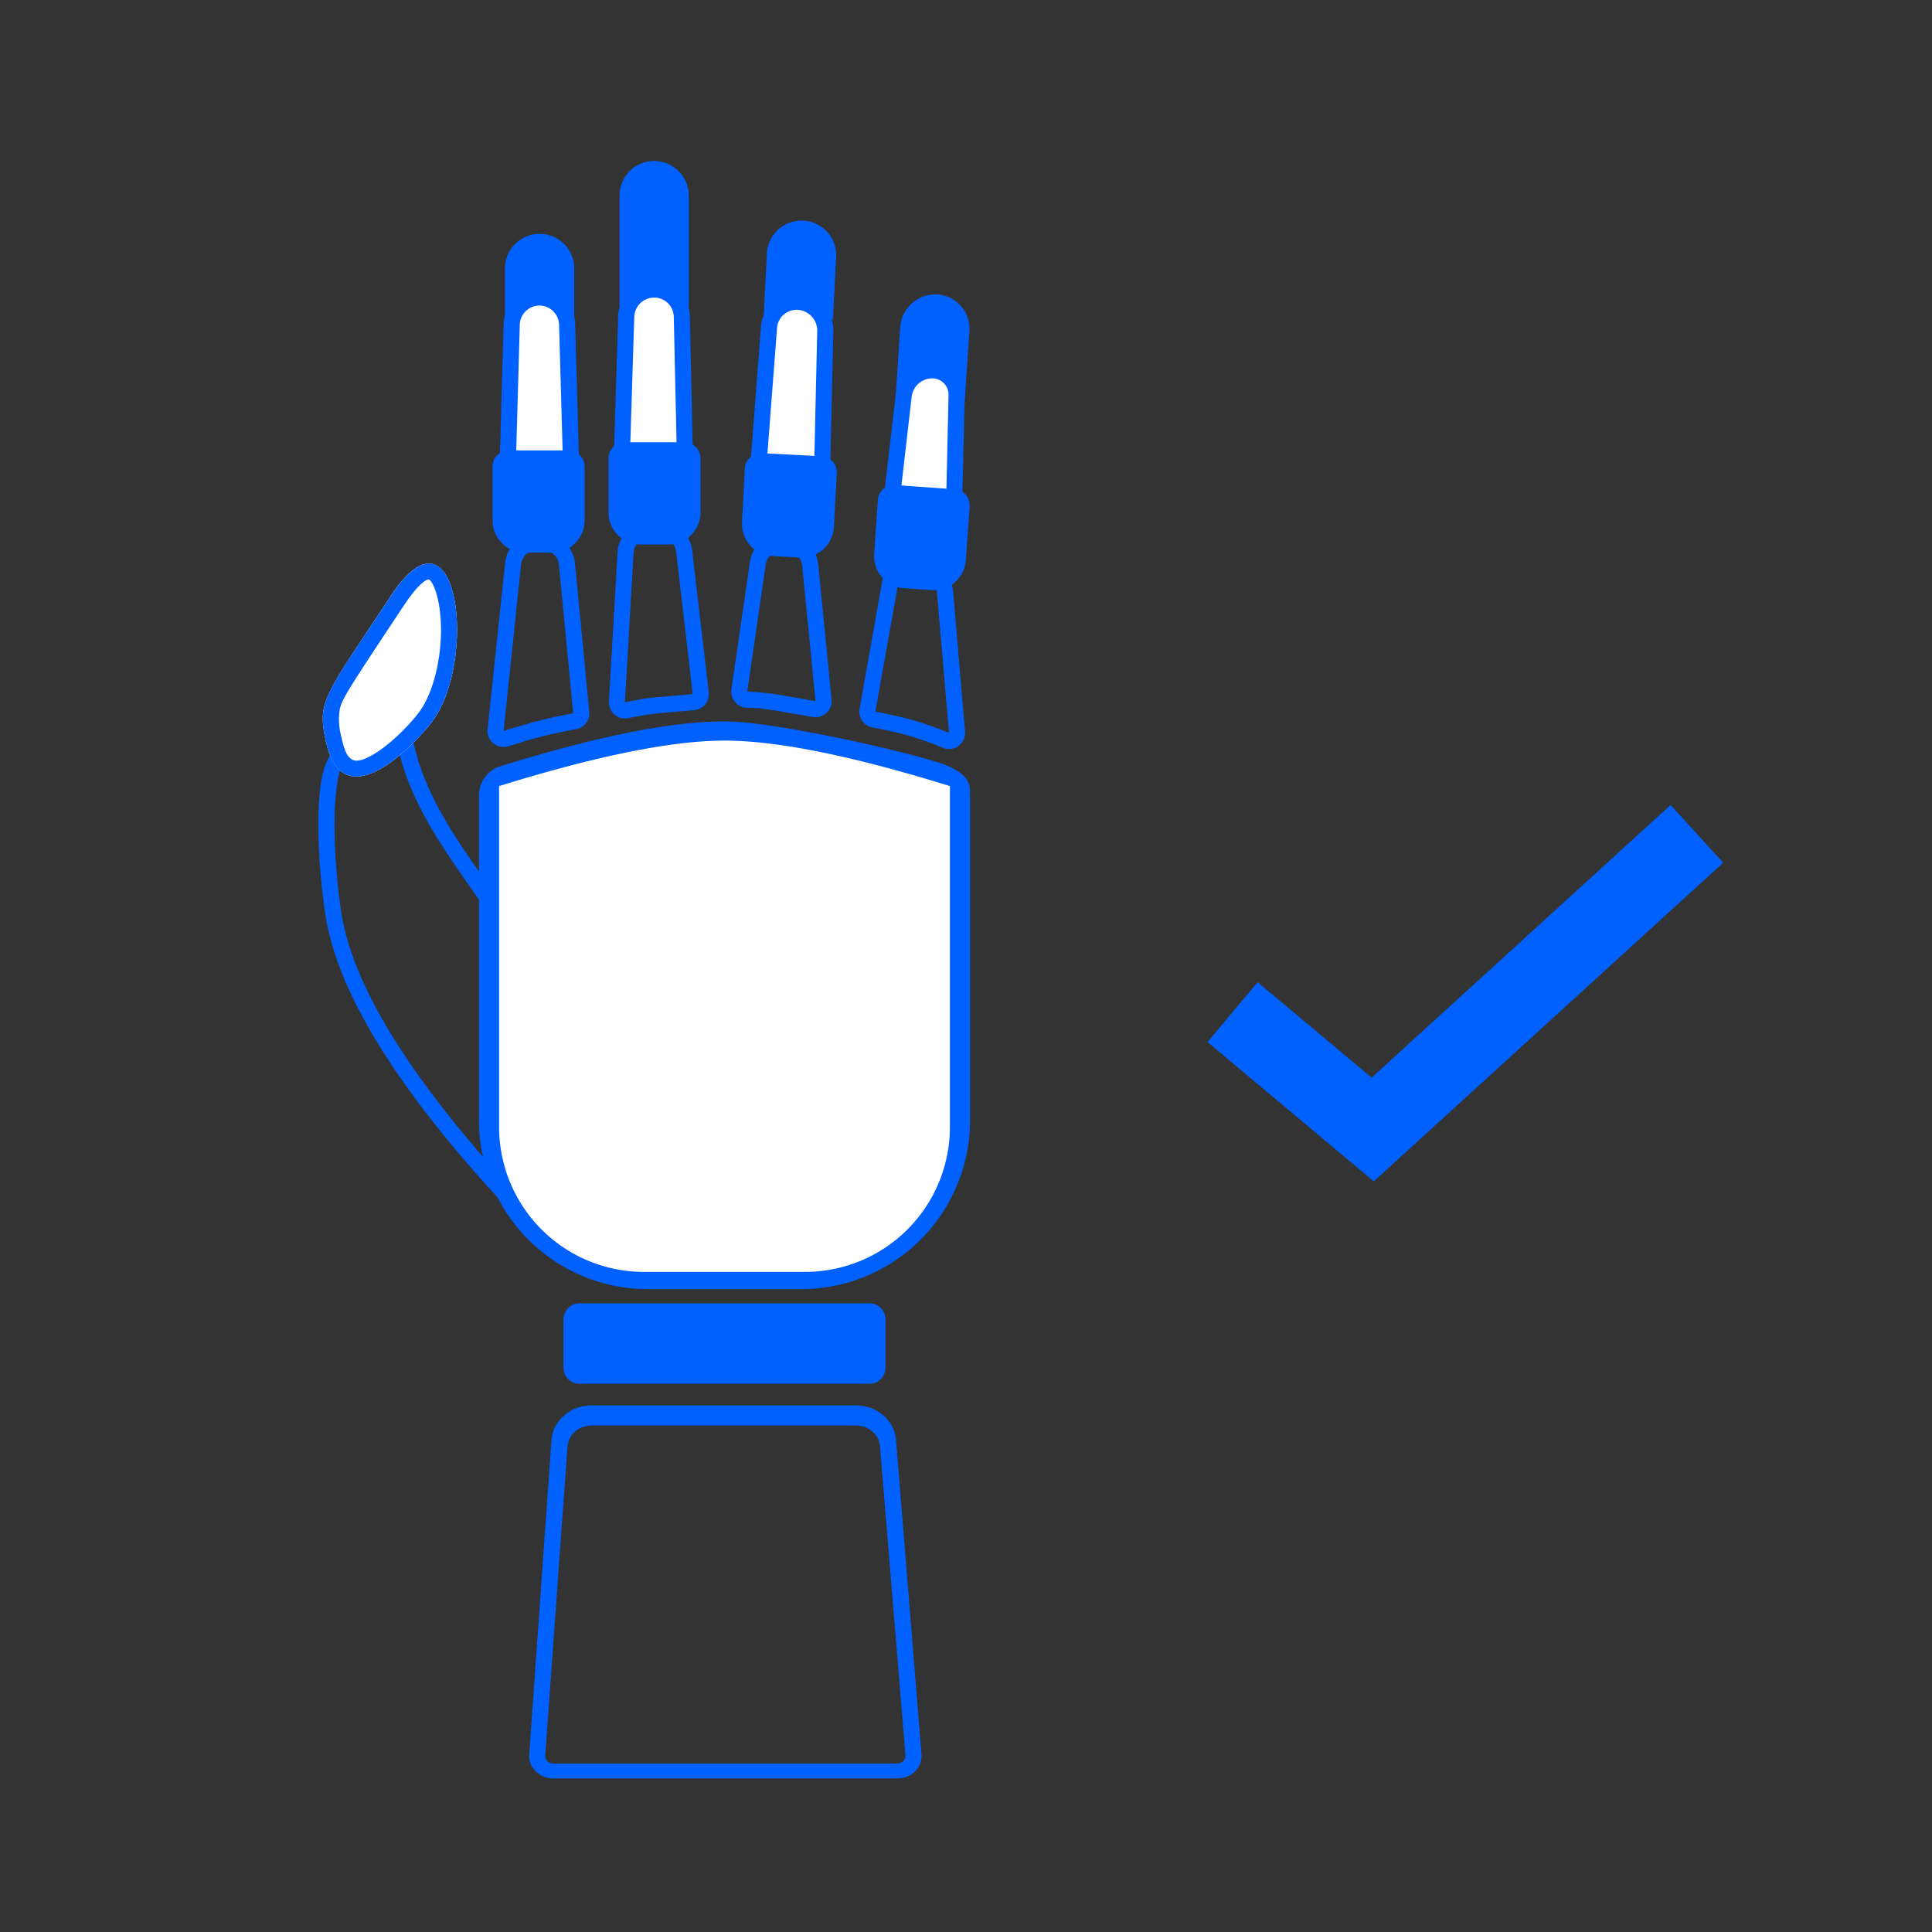 <svg xmlns="http://www.w3.org/2000/svg" width="24" height="24" viewBox="0 0 24 24">
    <rect x="0" y="0" width="24" height="24" fill="#333333" stroke="none"/>
    <g fill="none" fill-rule="nonzero">
        <path d="M24 0H0v24h24z"/>
        <path fill="#0061FF" d="M7.35 17.708c-.157 0-.288.111-.3.255l-.277 3.846c0 .058.045.099.1.099h4.275c.064-.005.104-.05.1-.1l-.317-3.848c-.014-.143-.143-.252-.299-.252H7.35zm0-.25h3.282c.26 0 .476.183.498.42l.317 3.914c.014.152-.108.286-.273.299l-.026.001H6.873c-.166 0-.3-.124-.3-.276l.001-.02.277-3.912c.02-.24.237-.426.499-.426zM6.126 11.479c0-.017-.05-.115-.156-.273-.02-.029-.324-.463-.424-.616-.296-.45-.49-.841-.586-1.24-.037-.158-.075-.218-.087-.222 0 0-.036.013-.103.06-.03.021-.061.045-.108.084-.231.187-.28.22-.41.23-.023.002-.092.257-.097.679-.005.378.037.864.088 1.175.137.839.763 1.895 1.88 3.156-.007-1.486-.006-2.497.003-3.033zm.2.003c-.01.595-.01 1.778 0 3.55-1.362-1.458-2.122-2.673-2.28-3.644-.08-.478-.228-2.053.19-2.085.256-.02.72-.83.919 0 .239.998 1.176 1.887 1.17 2.18z"/>
        <path fill="#FFF" d="M4.86 7.395c.835-1.258 1.083.825.498 1.583-.18.234-1.097 1.24-1.313.22-.104-.493-.018-.544.816-1.803z"/>
        <path fill="#0061FF" d="M5.027 7.506c-.817 1.233-.797 1.2-.815 1.38a.881.881 0 0 0 .029.271c.067.315.155.349.378.226.197-.109.439-.343.58-.527.234-.303.338-.938.246-1.386-.035-.172-.09-.264-.117-.27-.035-.008-.145.072-.3.306zm-.166-.11c.834-1.26 1.082.824.497 1.582-.18.234-1.097 1.24-1.313.22-.104-.493-.018-.544.816-1.803zM9.98 2.741a.43.43 0 0 1 .407.452l-.04.777-.86-.045.04-.777a.43.43 0 0 1 .453-.407zM11.64 3.658a.425.425 0 0 1 .402.452l-.069 1.048-.859-.045.069-1.048a.436.436 0 0 1 .458-.407zM6.703 2.905a.43.43 0 0 1 .43.43v.778h-.86v-.778a.43.43 0 0 1 .43-.43zM8.126 2a.43.43 0 0 1 .43.43v1.377h-.86V2.43a.43.43 0 0 1 .43-.43z"/>
        <path fill="#FFF" d="M11.253 4.86l.273-.251.38.19.035 1.491a.2.2 0 0 1-.213.204l-.554-.038a.2.2 0 0 1-.182-.238l.261-1.358z"/>
        <path fill="#0061FF" d="M11.583 4.7a.259.259 0 0 0-.258.23l-.153 1.325.58.04.031-1.39a.202.202 0 0 0-.2-.205zm0-.2a.4.4 0 0 1 .4.41l-.031 1.39a.2.2 0 0 1-.214.195l-.58-.04a.2.2 0 0 1-.185-.223l.154-1.326a.459.459 0 0 1 .456-.406z"/>
        <path fill="#FFF" d="M9.566 3.993l.275-.244.468.268v1.757a.2.2 0 0 1-.21.2l-.573-.03a.2.2 0 0 1-.187-.226l.227-1.725z"/>
        <path fill="#0061FF" d="M9.911 3.849a.243.243 0 0 0-.258.224l-.128 1.67.589.031.038-1.66a.259.259 0 0 0-.24-.265zm.441.27l-.038 1.66a.2.2 0 0 1-.21.195l-.59-.03a.2.2 0 0 1-.189-.211l.128-1.676a.443.443 0 0 1 .472-.408.459.459 0 0 1 .427.47z"/>
        <path fill="#FFF" d="M6.35 3.953l.306-.284.38.211.148 1.916a.2.2 0 0 1-.2.216h-.568a.2.2 0 0 1-.2-.215l.134-1.844z"/>
        <path fill="#0061FF" d="M6.701 3.796a.244.244 0 0 0-.244.237l-.05 1.779h.588l-.05-1.78a.244.244 0 0 0-.244-.236zm0-.2c.24 0 .437.19.444.431l.05 1.78a.2.2 0 0 1-.2.205h-.589a.2.2 0 0 1-.2-.2l.05-1.785a.444.444 0 0 1 .445-.431z"/>
        <path fill="#FFF" d="M7.801 3.844l.317-.247.365.14.12 2.046a.2.2 0 0 1-.2.211h-.57a.2.2 0 0 1-.2-.217l.168-1.933z"/>
        <path fill="#0061FF" d="M8.127 3.697a.247.247 0 0 0-.248.24l-.058 1.857h.59L8.37 3.935a.243.243 0 0 0-.243-.238zm0-.2c.24 0 .438.193.443.434l.04 1.859a.2.2 0 0 1-.195.204h-.594a.2.2 0 0 1-.2-.2l.058-1.863a.447.447 0 0 1 .448-.434zM6.589 8.981c.183-.05.36-.09.532-.119l-.178-1.849a.2.2 0 0 0-.199-.18h-.072a.2.2 0 0 0-.199.178L6.256 9.08c.103-.032.214-.065.333-.098zm-.272.29a.2.2 0 0 1-.153-.014l.092-.178.06.191zm0-.001a.2.2 0 0 1-.26-.212l.218-2.068a.4.4 0 0 1 .397-.358h.072a.4.4 0 0 1 .398.362l.178 1.849a.2.2 0 0 1-.165.216 5.44 5.44 0 0 0-.65.153l-.188.058zM8.165 8.661l.44-.039L8.4 6.858A.2.2 0 0 0 8.2 6.68h-.13a.2.2 0 0 0-.2.188l-.107 1.856c.159-.032.292-.054.4-.064zm-.094-2.18h.13a.4.4 0 0 1 .397.354l.206 1.764a.2.2 0 0 1-.181.223 60.96 60.96 0 0 0-.44.038c-.1.01-.226.03-.379.061a.2.2 0 0 1-.24-.207l.108-1.856a.4.4 0 0 1 .4-.377zM9.728 8.64l.403.07-.166-1.681a.2.2 0 0 0-.175-.179l-.062-.007a.194.194 0 0 0-.215.164l-.23 1.584c.152.007.3.023.445.048zm-.254.16l-.2-.009a.2.2 0 0 1-.188-.229l.23-1.583a.394.394 0 0 1 .435-.335l.062.007a.4.4 0 0 1 .351.358l.166 1.681a.2.2 0 0 1-.234.217l-.402-.07a3.326 3.326 0 0 0-.225-.032l.005-.004zM11.641 7.369a.2.2 0 0 0-.169-.18l-.296-.046-.302 1.697c.2.038.37.077.51.119.116.034.25.082.405.145L11.64 7.37zm-.435-.424l.296.045a.4.4 0 0 1 .338.362l.148 1.736a.2.2 0 0 1-.274.202 4.242 4.242 0 0 0-.386-.14 4.963 4.963 0 0 0-.49-.113.2.2 0 0 1-.16-.232l.301-1.697a.2.2 0 0 1 .227-.163z"/>
        <path fill="#FFF" d="M6.121 9.724C7.341 9.241 8.301 9 9 9c.7 0 1.675.241 2.925.724v4.058c0 .593-.115 1.049-.344 1.368l-1.111.743c-1.059.04-1.942.04-2.649 0-.707-.04-1.274-.54-1.7-1.5V9.725z"/>
        <path fill="#0061FF" d="M9 9.2c-.65 0-1.586.188-2.8.565V14A1.8 1.8 0 0 0 8 15.8h2a1.8 1.8 0 0 0 1.8-1.8V9.765C10.586 9.388 9.65 9.2 9 9.2zm3.05.682v4.036a2.097 2.097 0 0 1-2.097 2.096H8.047a2.097 2.097 0 0 1-2.097-2.096V9.882c0-.167.109-.315.268-.364 1.19-.37 2.116-.556 2.782-.556.665 0 2.488.425 2.781.556.294.13.268.265.268.364z"/>
        <path fill="#0061FF" stroke="#0061FF" stroke-width=".2" d="M11.14 6.28l-.06.66.636.06.097-.679-.674-.041zM6.31 5.845l.11.756h.552l.1-.756H6.31z"/>
        <path fill="#0061FF" d="M9.453 5.829l-.035.67a.2.2 0 0 0 .189.21l.342.017a.2.2 0 0 0 .21-.189l.035-.67-.741-.038zm.01-.2l.742.039a.2.2 0 0 1 .19.21l-.036.67a.4.4 0 0 1-.42.378l-.342-.018a.4.4 0 0 1-.379-.42l.035-.67a.2.2 0 0 1 .21-.189z"/>
        <path fill="#0061FF" d="M9.373 5.797l.93.092-.11.869-.782-.047zM7.759 5.694v.67c0 .11.09.2.2.2h.343a.2.2 0 0 0 .2-.2v-.67h-.743zm0-.2h.743c.11 0 .2.09.2.2v.67a.4.4 0 0 1-.4.4h-.343a.4.4 0 0 1-.4-.4v-.67c0-.11.09-.2.2-.2zM11.105 6.225l-.047.669a.2.2 0 0 0 .185.213l.342.024a.2.2 0 0 0 .214-.185l.046-.669-.74-.052zm.013-.2l.741.053a.2.2 0 0 1 .186.213l-.047.669a.4.4 0 0 1-.427.37l-.342-.023a.4.4 0 0 1-.37-.427l.046-.669a.2.2 0 0 1 .213-.185zM6.32 5.795v.67c0 .11.089.2.2.2h.342a.2.2 0 0 0 .2-.2v-.67h-.743zm0-.2h.742c.11 0 .2.09.2.2v.67a.4.4 0 0 1-.4.4h-.343a.4.4 0 0 1-.4-.4v-.67c0-.11.09-.2.2-.2z"/>
        <path fill="#0061FF" stroke="#0061FF" stroke-width=".2" d="M7.82 5.722v.745h.648l.018-.745H7.82z"/>
        <path fill="#0061FF" d="M7.2 16.19h3.6c.11 0 .2.09.2.2v.6a.2.2 0 0 1-.2.2H7.2a.2.2 0 0 1-.2-.2v-.6c0-.11.09-.2.2-.2zM20.753 10l.653.717-4.34 3.958L15 12.945l.623-.744 1.416 1.186z"/>
    </g>
</svg>
